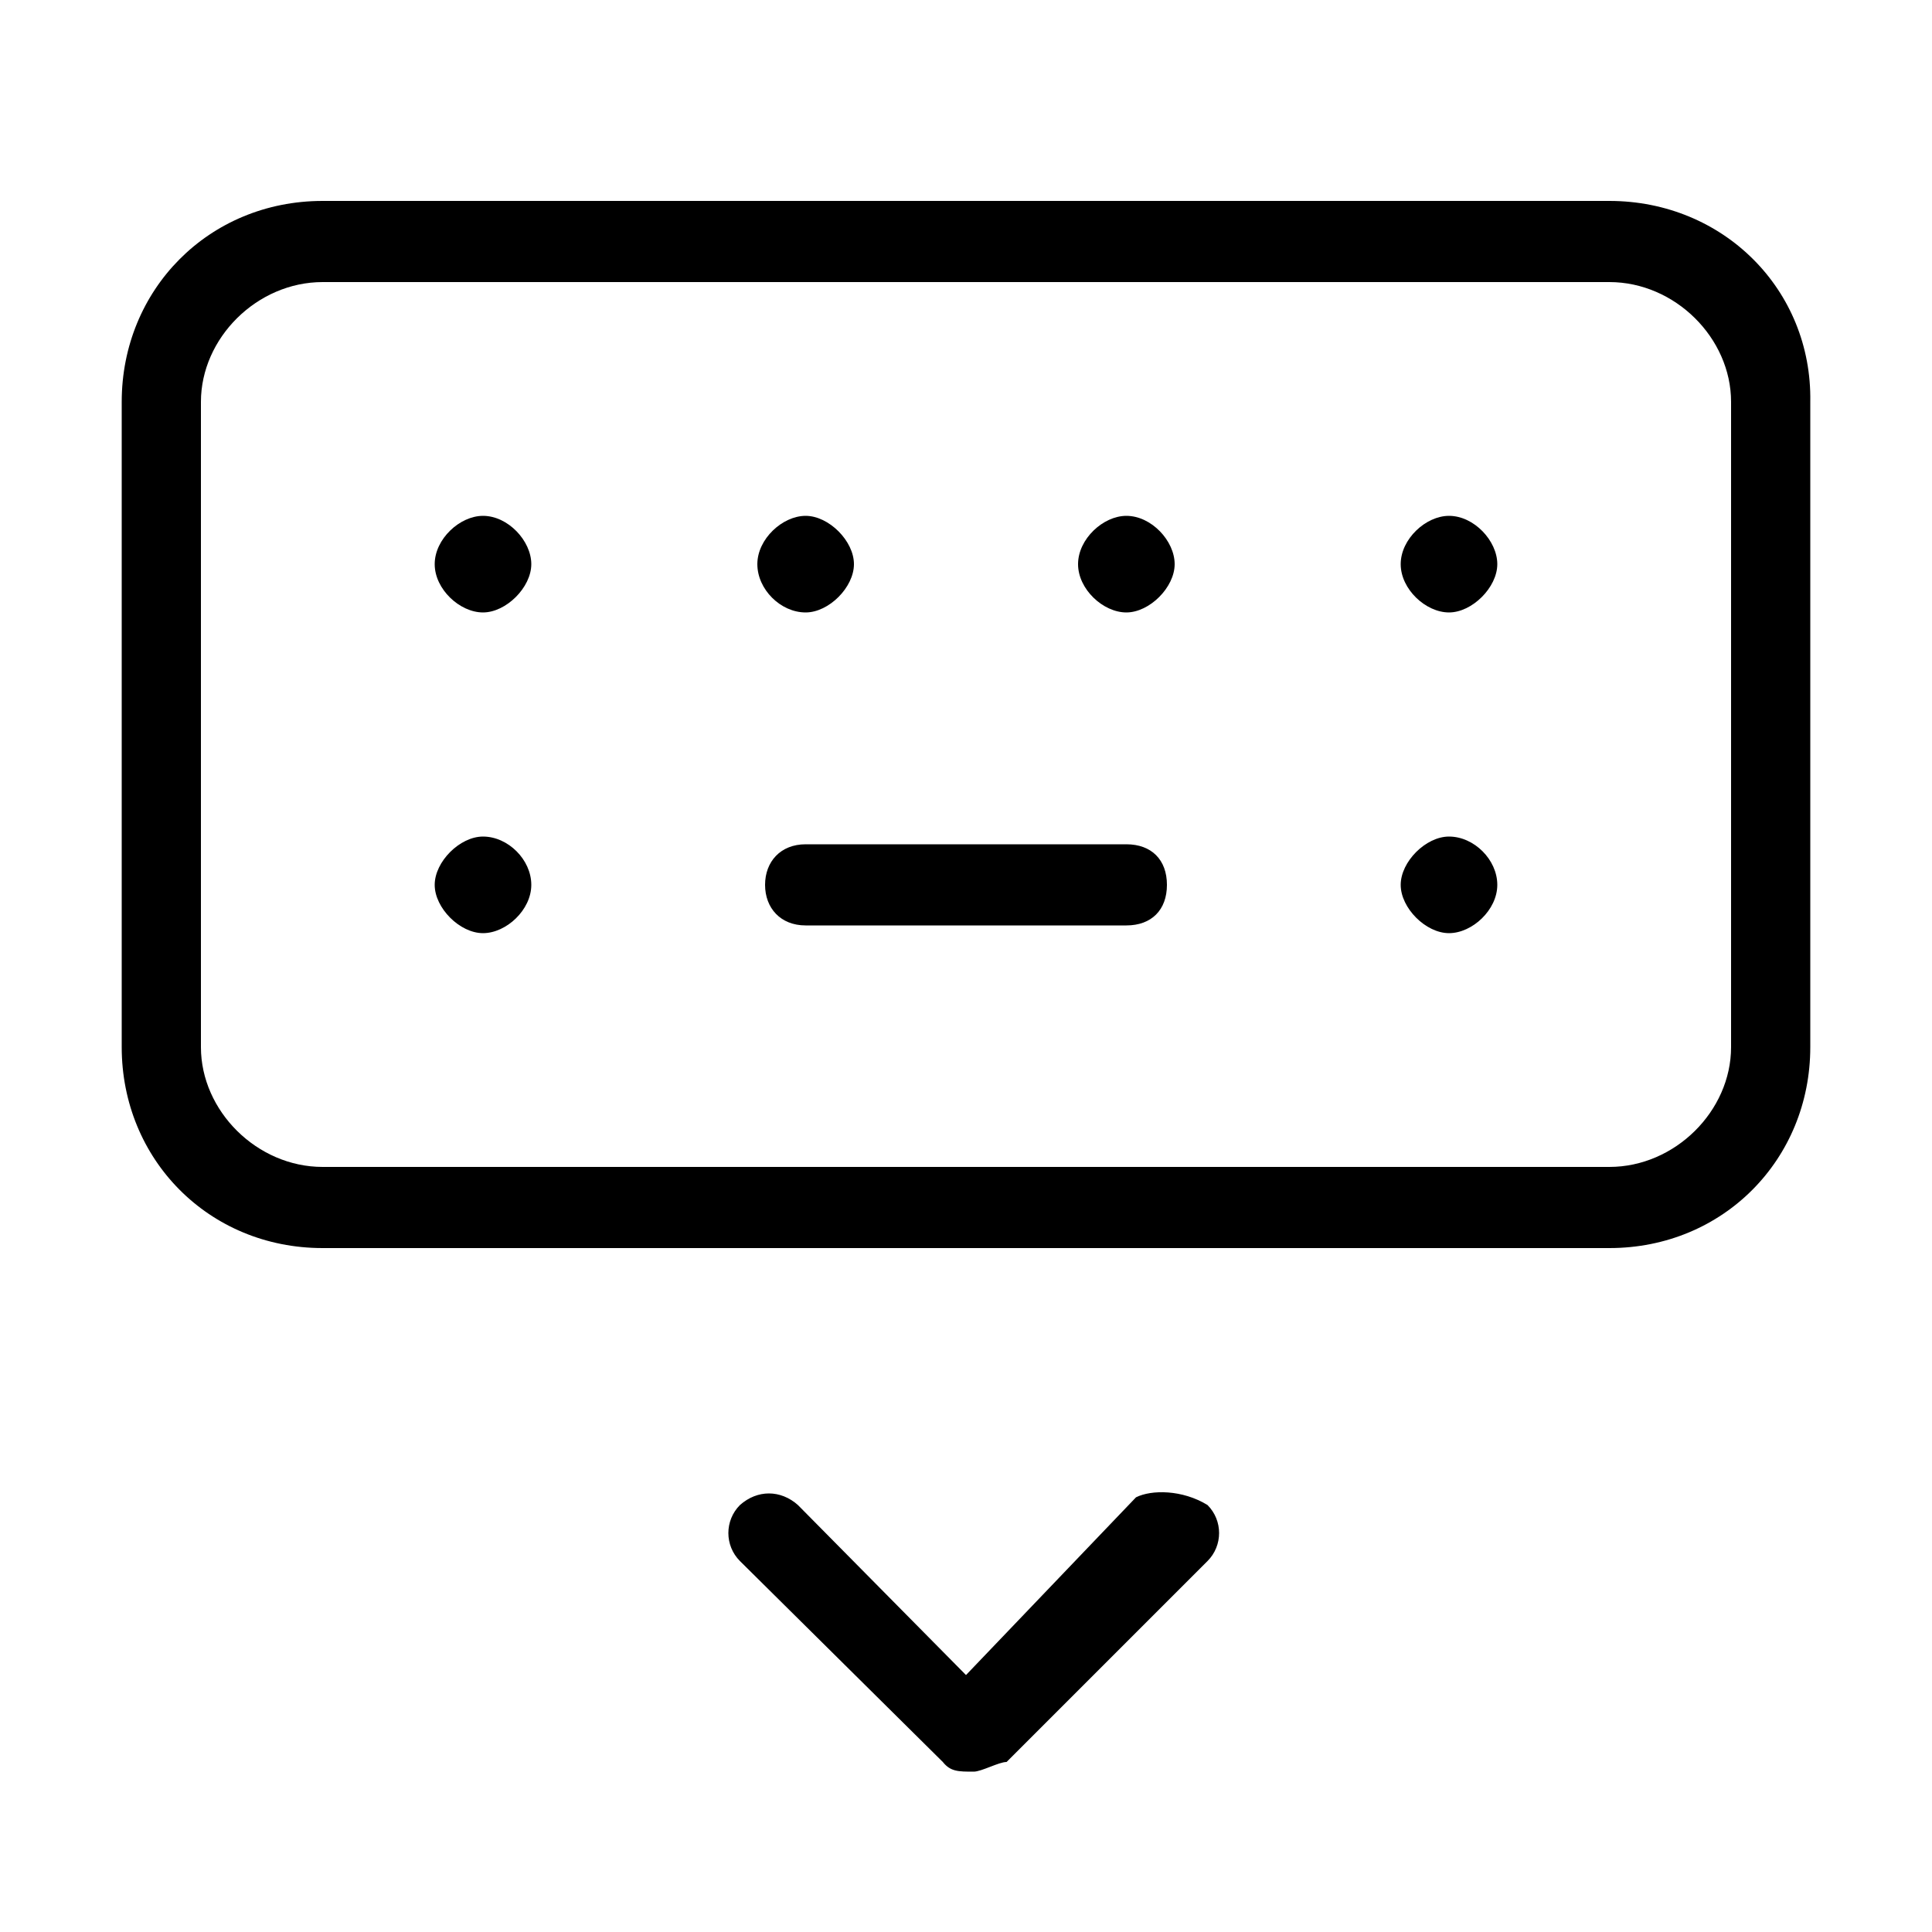 <svg xmlns="http://www.w3.org/2000/svg" width="24" height="24" viewBox="0 0 24 24">
<path d="M6 6.408c-0.288 0-0.6 0.288-0.6 0.6s0.312 0.6 0.6 0.6 0.6-0.312 0.6-0.6-0.288-0.6-0.6-0.6zM10.008 7.608c0.288 0 0.6-0.312 0.6-0.6s-0.312-0.6-0.6-0.6-0.6 0.288-0.6 0.6 0.288 0.6 0.6 0.6zM6 10.392c-0.288 0-0.6 0.312-0.6 0.6s0.312 0.6 0.6 0.6 0.6-0.288 0.6-0.6-0.288-0.6-0.6-0.6zM13.992 10.488h-3.984c-0.312 0-0.504 0.216-0.504 0.504s0.192 0.504 0.504 0.504h3.984c0.312 0 0.504-0.192 0.504-0.504s-0.192-0.504-0.504-0.504zM14.112 18.6l-2.112 2.208-2.088-2.112c-0.216-0.192-0.504-0.192-0.72 0-0.192 0.192-0.192 0.504 0 0.696l2.52 2.496c0.096 0.12 0.192 0.12 0.384 0.12 0.096 0 0.312-0.12 0.408-0.12l2.496-2.496c0.192-0.192 0.192-0.504 0-0.696-0.312-0.192-0.696-0.192-0.888-0.096zM19.992 2.496h-15.984c-1.416 0-2.496 1.104-2.496 2.496v8.016c0 1.392 1.080 2.496 2.496 2.496h15.984c1.416 0 2.496-1.104 2.496-2.496v-8.016c0.024-1.392-1.080-2.496-2.496-2.496zM21.504 13.008c0 0.792-0.696 1.488-1.512 1.488h-15.984c-0.816 0-1.512-0.696-1.512-1.488v-8.016c0-0.792 0.696-1.488 1.512-1.488h15.984c0.816 0 1.512 0.696 1.512 1.488v8.016zM18 6.408c-0.288 0-0.6 0.288-0.6 0.6s0.312 0.6 0.6 0.6 0.6-0.312 0.6-0.6-0.288-0.6-0.6-0.6zM13.992 6.408c-0.288 0-0.6 0.288-0.6 0.6s0.312 0.6 0.6 0.6 0.6-0.312 0.6-0.6-0.288-0.6-0.6-0.6zM18 10.392c-0.288 0-0.6 0.312-0.6 0.6s0.312 0.6 0.6 0.6 0.6-0.288 0.6-0.6-0.288-0.6-0.6-0.6z"></path>
</svg>
